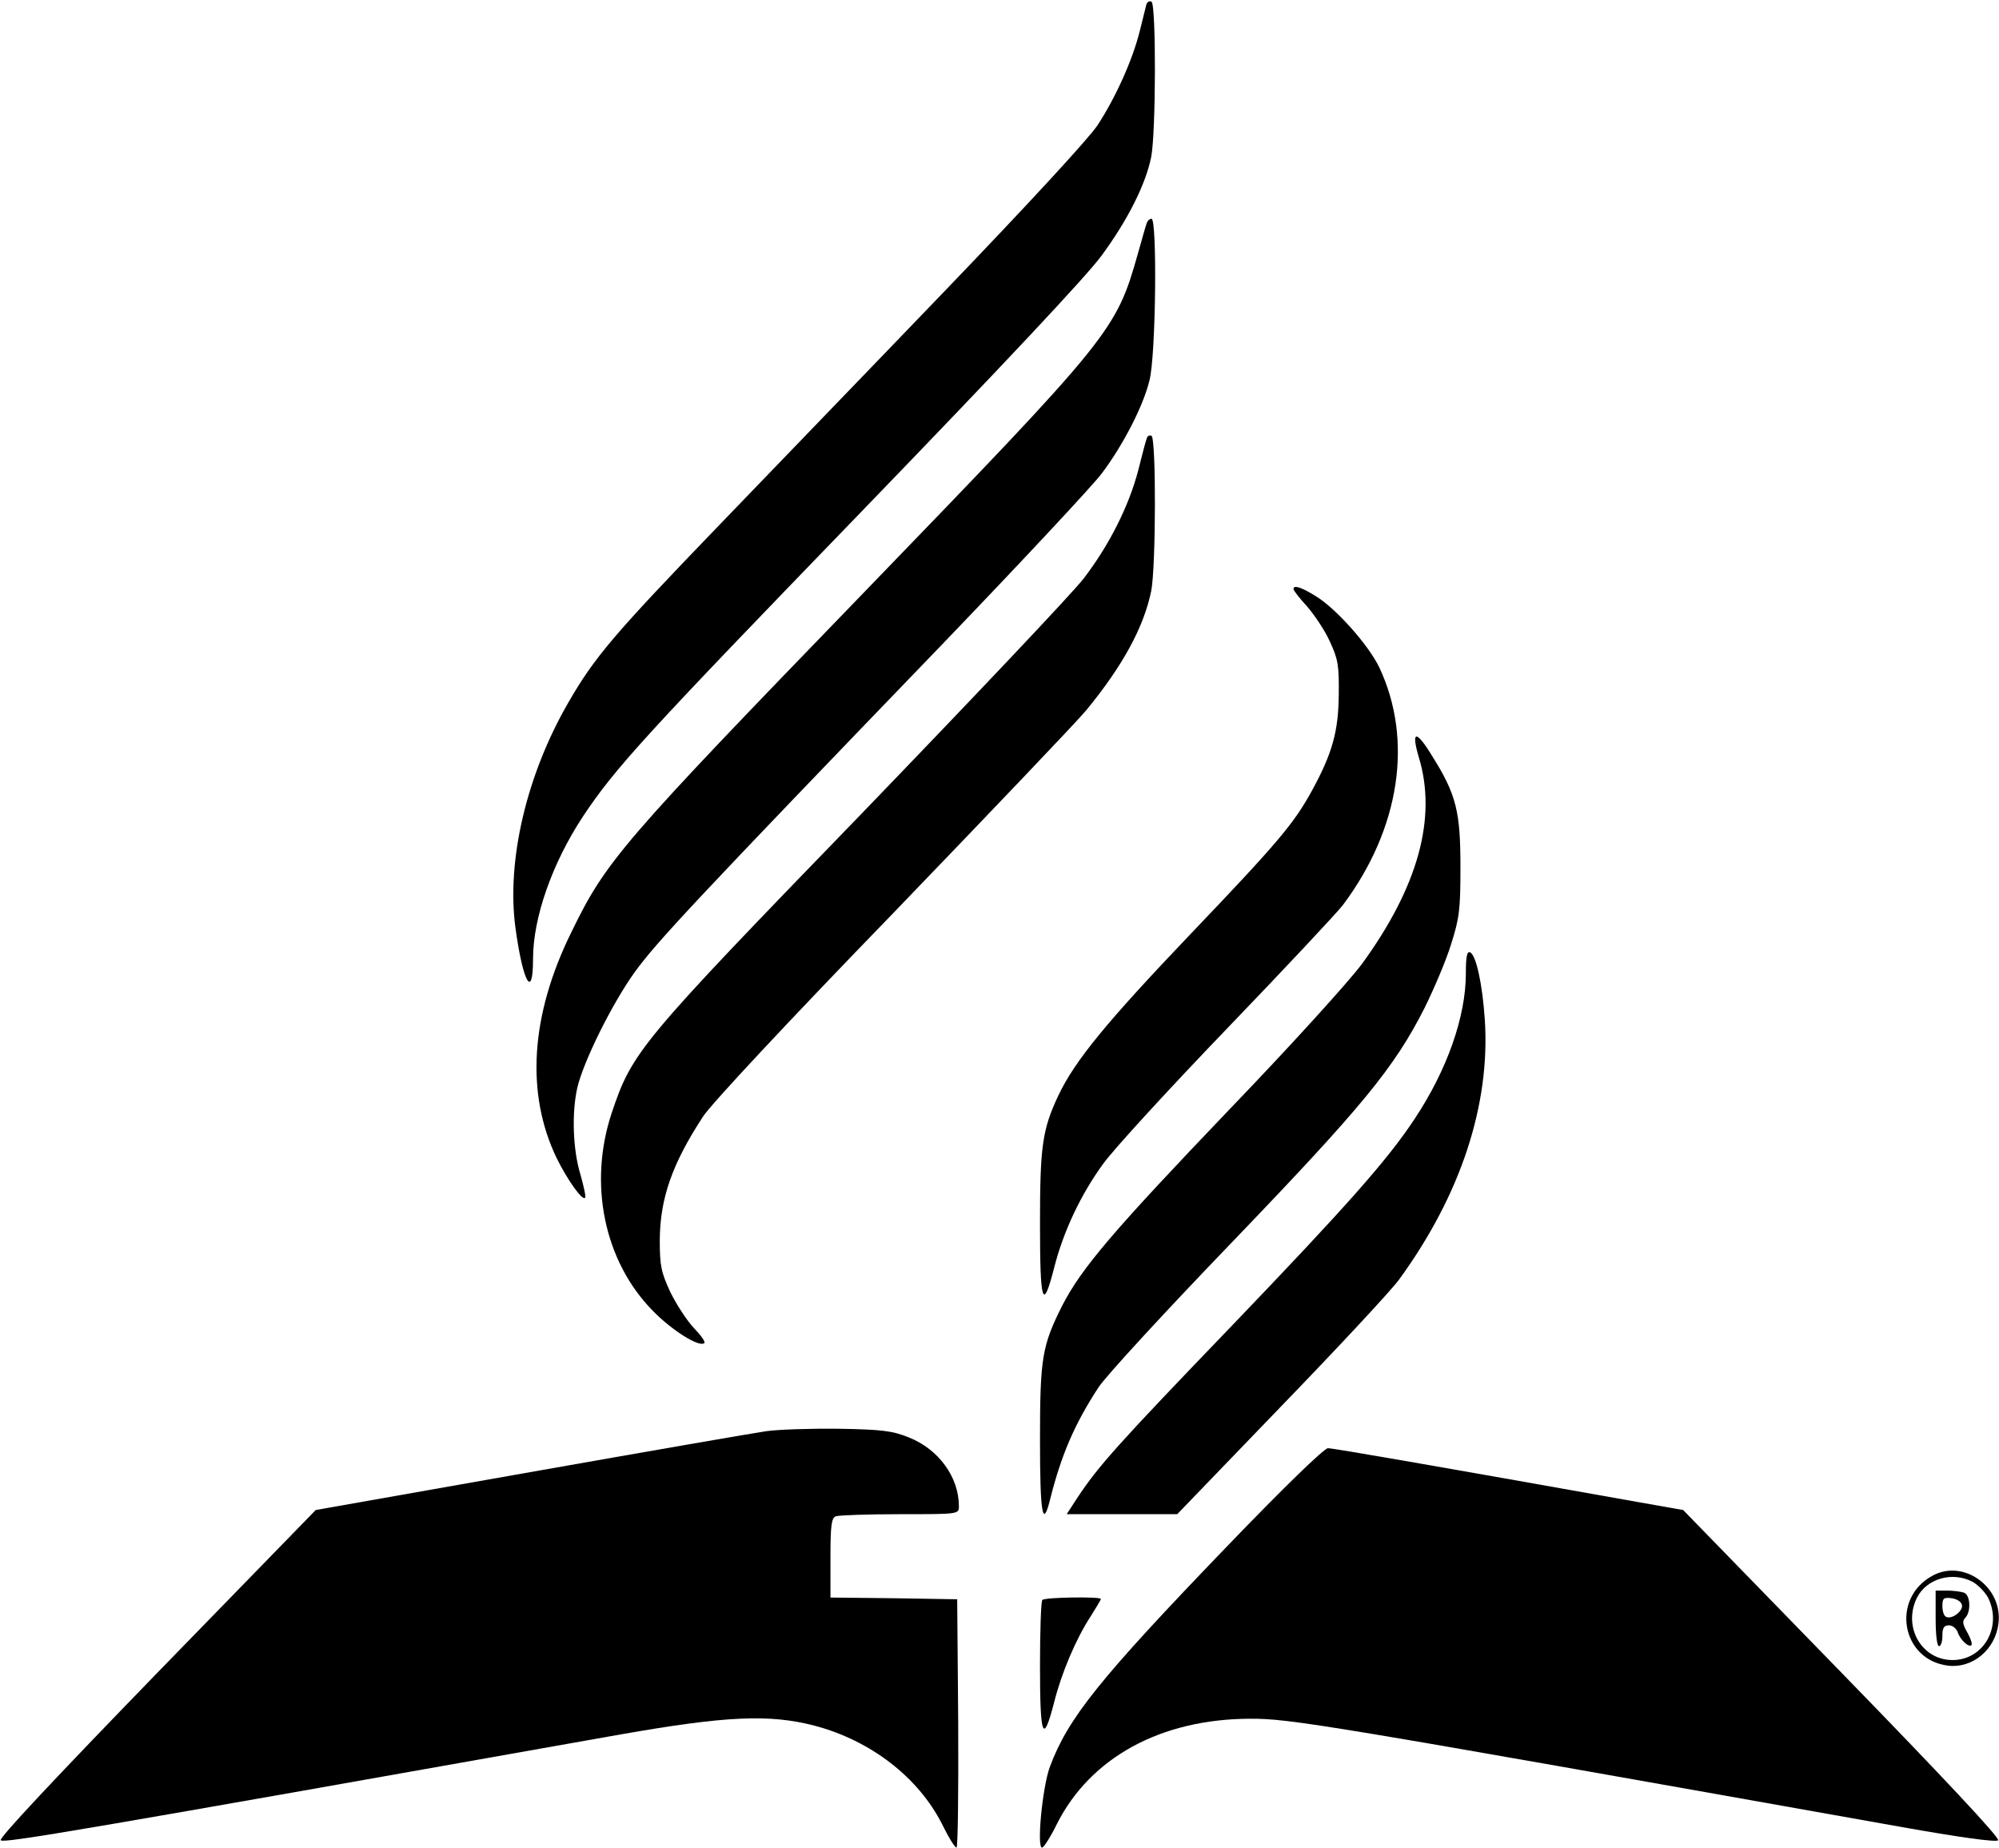 <svg width="1485" height="1373" viewBox="0 0 1485 1373" fill="none" xmlns="http://www.w3.org/2000/svg">
<path d="M851.673 3.091C851.171 4.897 848.911 13.926 846.652 23.213C841.379 44.367 829.077 71.971 815.268 93.125C808.74 102.928 763.547 151.943 703.792 214.115C648.556 271.644 571.226 351.617 532.31 392.119C456.487 470.802 441.673 488.086 422.341 521.623C391.208 575.282 376.144 639.26 382.923 689.308C388.446 729.81 395.978 743.225 395.978 712.268C395.978 681.568 410.29 641.066 432.886 606.755C456.989 570.381 479.334 546.131 638.262 381.8C745.47 270.87 807.485 204.828 818.532 189.608C837.864 163.294 851.171 136.723 855.188 116.6C858.703 99.058 858.954 3.607 855.439 1.285C853.933 0.511 852.426 1.285 851.673 3.091Z" fill="black"/>
<path d="M851.924 165.616C851.171 167.422 848.409 177.483 845.396 188.06C829.077 245.847 826.566 248.942 640.773 441.135C460.755 627.135 450.21 639.518 424.35 692.661C393.97 754.318 390.455 812.362 413.554 860.346C421.588 876.598 432.635 892.077 434.644 889.755C435.397 888.981 433.639 881.242 431.129 872.213C425.605 854.154 424.601 826.809 428.869 807.977C433.388 788.629 454.478 745.804 471.551 722.071C487.62 699.885 515.74 669.702 700.026 478.541C758.777 417.401 812.004 360.388 818.532 351.617C834.6 330.205 849.414 301.311 853.933 282.479C858.703 264.163 859.707 162.52 855.439 162.52C853.933 162.52 852.426 164.068 851.924 165.616Z" fill="black"/>
<path d="M851.924 325.561C851.171 327.367 848.409 337.944 845.647 349.037C838.617 376.125 823.804 405.276 804.974 429.784C796.437 440.877 721.869 519.559 639.518 604.949C474.564 775.214 469.794 781.147 454.478 826.551C436.903 879.178 448.704 936.707 484.858 973.598C499.169 988.302 519.757 1001.2 523.272 997.589C524.025 996.557 520.51 991.656 515.237 986.238C510.216 980.821 502.433 968.954 497.914 959.667C491.135 944.962 490.13 940.319 490.13 920.97C490.381 890.271 499.169 864.732 522.267 829.389C528.042 820.36 586.542 757.671 663.37 678.473C735.176 603.918 799.952 536.07 806.982 527.557C834.098 494.536 849.665 465.9 855.188 439.071C858.703 421.786 858.954 326.077 855.439 323.755C853.933 322.982 852.426 323.755 851.924 325.561Z" fill="black"/>
<path d="M960.889 437.523C960.889 438.555 965.409 444.488 971.183 450.68C976.707 457.129 984.49 468.738 988.005 476.735C994.031 489.634 994.784 494.536 994.533 515.948C994.282 543.293 989.763 559.546 974.698 587.149C961.14 611.915 949.34 625.845 883.81 694.467C822.8 758.445 798.697 787.597 786.395 813.394C774.343 838.934 772.586 851.059 772.586 908.845C772.586 968.18 774.594 974.887 783.131 941.608C789.91 914.779 802.965 887.175 819.536 864.473C827.319 853.638 868.997 808.235 911.93 763.605C954.864 718.975 993.529 677.699 997.797 672.023C1039.98 615.526 1050.02 549.742 1024.66 495.825C1016.63 479.057 992.273 451.712 977.209 442.682C966.413 435.975 960.889 434.427 960.889 437.523Z" fill="black"/>
<path d="M1054.04 562.641C1067.59 607.529 1053.53 658.609 1011.86 715.879C1002.32 728.778 959.132 776.504 913.186 824.229C827.319 914.005 803.468 941.866 789.156 969.728C774.092 999.653 772.586 1008.68 772.586 1069.82C772.586 1124.77 774.594 1136.12 780.118 1113.68C788.403 1080.66 798.446 1057.44 816.021 1030.61C821.545 1022.1 866.486 973.34 915.696 922.26C1011.86 822.165 1035.71 793.272 1058.31 748.642C1065.08 734.969 1074.12 713.815 1077.89 701.691C1084.17 681.826 1084.92 676.151 1084.92 643.646C1084.92 603.144 1081.91 590.245 1064.08 561.867C1052.03 542.003 1048.01 542.261 1054.04 562.641Z" fill="black"/>
<path d="M1088.94 723.103C1088.94 755.092 1075.13 794.562 1051.02 830.937C1030.94 861.378 1001.06 895.173 915.696 984.174C829.83 1073.43 816.272 1088.65 800.455 1112.39L792.42 1124.77H833.345H874.521L951.098 1045.31C993.278 1001.72 1032.95 959.151 1039.22 950.638C1085.17 887.691 1107.26 820.36 1103 757.155C1101.24 730.842 1096.47 708.914 1091.95 707.366C1089.69 706.592 1088.94 711.236 1088.94 723.103Z" fill="black"/>
<path d="M569.218 1063.12C560.179 1064.41 481.343 1078.08 393.719 1093.56L234.54 1121.68L116.285 1243.18C40.712 1321.09 -0.965 1365.46 0.541 1367.01C2.801 1369.33 57.534 1360.05 461.257 1288.33C539.089 1274.66 571.477 1273.11 605.121 1281.88C647.05 1292.97 682.2 1320.32 699.775 1354.89C704.545 1364.69 709.316 1372.43 710.571 1372.43C711.575 1372.43 712.077 1330.89 711.826 1280.07L711.073 1187.98L664.123 1187.2L616.921 1186.69V1157.28C616.921 1132.77 617.675 1127.61 620.939 1126.32C623.198 1125.55 644.539 1124.77 668.642 1124.77C712.329 1124.77 712.329 1124.77 712.329 1118.84C712.329 1097.17 697.264 1076.53 675.17 1067.76C663.119 1062.86 655.084 1061.83 623.198 1061.31C602.61 1061.05 578.256 1061.83 569.218 1063.12Z" fill="black"/>
<path d="M911.679 1148.51C816.523 1247.31 793.425 1276.2 779.867 1312.58C774.343 1327.8 770.075 1372.43 774.092 1372.43C775.348 1372.43 780.369 1364.69 785.139 1354.89C809.995 1305.61 862.218 1276.98 928.25 1276.72C958.128 1276.46 983.737 1280.85 1411.56 1356.95C1456.25 1364.95 1482.87 1368.56 1484.37 1367.01C1485.88 1365.46 1444.45 1321.09 1368.63 1243.18L1250.37 1121.68L1216.73 1115.74C1067.59 1089.17 990.516 1075.76 986.499 1075.76C983.737 1075.76 954.361 1104.13 911.679 1148.51Z" fill="black"/>
<path d="M1435.67 1170.43C1404.53 1187.2 1412.32 1232.86 1446.96 1237.25C1465.29 1239.57 1482.36 1225.38 1484.62 1205.78C1487.89 1178.95 1458.76 1157.79 1435.67 1170.43ZM1465.54 1175.08C1469.56 1177.4 1474.58 1182.56 1476.84 1186.69C1487.64 1208.36 1473.58 1233.12 1450.48 1233.12C1427.38 1233.12 1413.32 1208.36 1424.12 1186.69C1431.4 1172.5 1450.48 1167.08 1465.54 1175.08Z" fill="black"/>
<path d="M1437.93 1202.16C1437.93 1214.29 1438.93 1222.8 1440.44 1222.8C1441.94 1222.8 1442.95 1219.19 1442.95 1215.06C1442.95 1209.13 1444.2 1207.32 1447.72 1207.32C1450.48 1207.32 1453.24 1209.65 1454.24 1212.23C1456 1217.9 1462.53 1224.09 1464.54 1222.03C1465.29 1221.25 1464.04 1217.13 1461.53 1212.74C1458.01 1206.55 1457.51 1204.23 1460.02 1201.65C1464.29 1197.26 1463.79 1184.88 1459.02 1183.07C1456.76 1182.3 1451.23 1181.53 1446.46 1181.53H1437.93V1202.16ZM1457.51 1192.36C1458.26 1197 1449.47 1203.45 1445.46 1200.87C1443.95 1200.1 1442.95 1196.49 1442.95 1192.88C1442.95 1187.2 1443.95 1186.43 1449.73 1187.2C1453.74 1187.72 1457.01 1189.78 1457.51 1192.36Z" fill="black"/>
<path d="M774.343 1188.49C773.339 1189.27 772.586 1211.45 772.586 1237.51C772.586 1290.39 774.845 1296.58 783.131 1264.34C788.654 1242.41 799.45 1217.13 810.246 1200.62C814.264 1194.17 817.779 1188.49 817.779 1187.72C817.779 1185.91 776.101 1186.43 774.343 1188.49Z" fill="black"/>
</svg>
